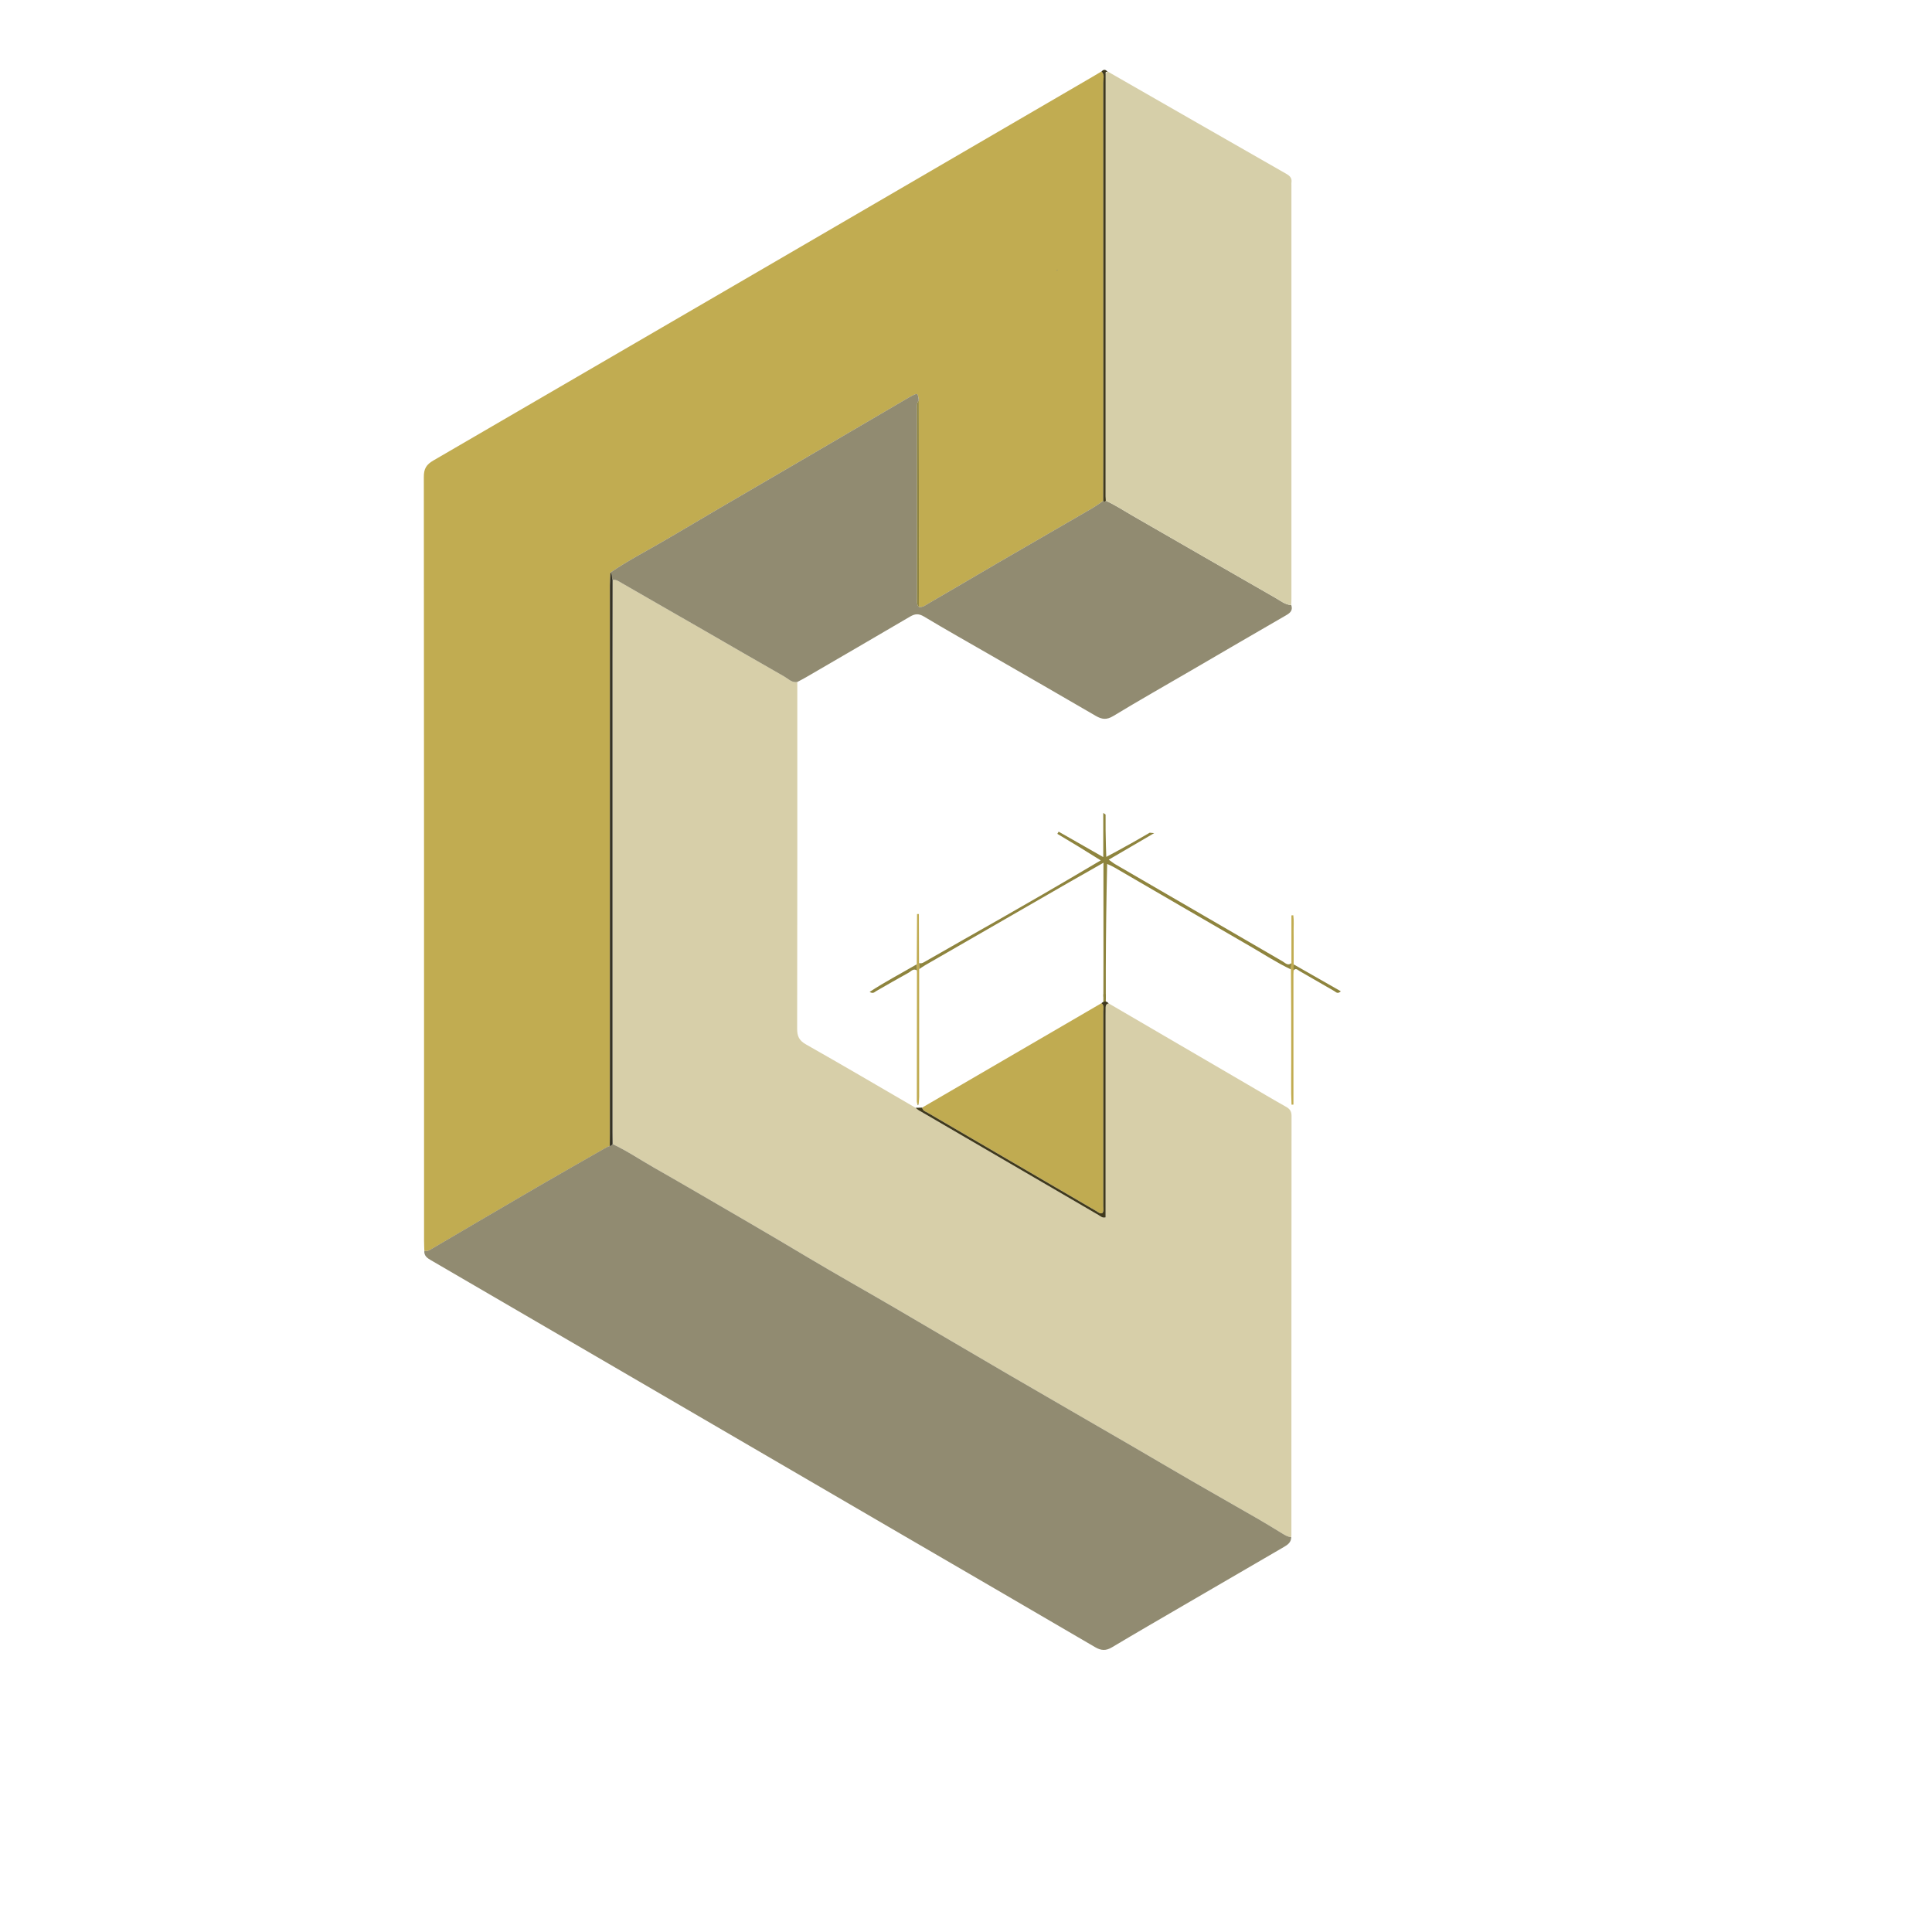 <?xml version="1.0" encoding="utf-8"?>
<!-- Generator: Adobe Illustrator 26.0.3, SVG Export Plug-In . SVG Version: 6.00 Build 0)  -->
<svg version="1.1" id="Layer_1" xmlns="http://www.w3.org/2000/svg" xmlns:xlink="http://www.w3.org/1999/xlink" x="0px" y="0px"
	 viewBox="0 0 768 768" style="enable-background:new 0 0 768 768;" xml:space="preserve">
<style type="text/css">
	.st0{fill:#8E843E;}
	.st1{fill:#C1AC51;}
	.st2{fill:#D7CFA9;}
	.st3{fill:#918B71;}
	.st4{fill:#D6CFA9;}
	.st5{fill:#C0AB51;}
	.st6{fill:#3F391D;}
	.st7{fill:#343123;}
</style>
<g>
	<rect x="438.61" y="395.21" class="st0" width="0.97" height="3.17"/>
	<path class="st1" d="M168.68,497.16c-0.04-1.33-0.11-2.66-0.11-3.99c-0.01-101.21,0.01-202.43-0.09-303.64
		c0-3.24,1.03-4.88,3.78-6.47c87.32-50.75,174.59-101.6,261.87-152.44c1.25-0.73,2.5-1.48,3.74-2.22c1.34,1.3,0.71,2.96,0.71,4.45
		c0.04,48.78,0.03,97.55,0.03,146.33c0,6.66-0.03,13.31-0.05,19.97c-1.51,1-2.97,2.07-4.53,2.98
		c-12.27,7.13-24.58,14.21-36.85,21.34c-9.37,5.45-18.69,10.98-28.06,16.41c-1.17,0.68-2.31,1.69-3.87,1.41
		c0.01-7.63,0.04-15.25,0.04-22.88c-0.01-19.73-0.04-39.47-0.07-59.2c-0.37-3.04-0.38-3.04-2.83-1.79
		c-0.32,0.16-0.64,0.33-0.96,0.52c-10.82,6.33-21.63,12.67-32.45,19c-14.57,8.51-29.15,17.01-43.72,25.53
		c-7.6,4.44-15.13,8.99-22.77,13.37c-6.67,3.83-13.48,7.43-19.84,11.78c-0.07,1.69-0.19,3.38-0.19,5.07
		c-0.01,72.73-0.01,145.45-0.01,218.18c0,1.57-0.03,3.15-0.04,4.72c-0.44,0.18-0.92,0.3-1.33,0.54c-9.1,5.2-18.22,10.36-27.28,15.63
		c-14.16,8.24-28.28,16.56-42.42,24.85C170.53,497.07,169.72,497.58,168.68,497.16z"/>
	<path class="st2" d="M316.94,271.1c0,45.94,0.04,91.88-0.06,137.82c-0.01,3.02,0.79,4.71,3.51,6.25
		c14.6,8.26,29.06,16.77,43.57,25.2c0.37,0.3,0.7,0.66,1.1,0.9c23.88,13.93,47.77,27.86,71.67,41.76c0.75,0.43,1.47,1.26,2.75,0.88
		c0-1.27,0-2.46,0-3.65c0-25.53,0-51.06,0-76.59c0-1.09,0.02-2.18,0.02-3.27c0-0.83,0.35-1.38,1.2-1.54
		c18.37,10.72,36.75,21.45,55.12,32.17c5.12,2.99,10.2,6.02,15.37,8.92c1.54,0.86,2.22,1.81,2.22,3.66
		c-0.06,55.56-0.05,111.12-0.06,166.69c0,0.24-0.06,0.48-0.08,0.72c-1.4-0.04-2.52-0.81-3.65-1.49c-3.01-1.79-5.96-3.67-8.99-5.42
		c-8.89-5.13-17.82-10.18-26.71-15.31c-8.04-4.65-16.03-9.39-24.07-14.05c-16.61-9.64-33.25-19.21-49.84-28.88
		c-14.82-8.63-29.57-17.38-44.39-26.02c-11.57-6.75-23.24-13.31-34.74-20.16c-7.78-4.64-15.57-9.26-23.4-13.81
		c-12.53-7.28-25.03-14.59-37.61-21.78c-5.44-3.11-10.64-6.65-16.34-9.31c-0.01-1.57-0.04-3.14-0.04-4.72c0-62.54,0-125.08,0-187.63
		c0-10.65,0.02-21.29,0.04-31.94c1.45-0.22,2.53,0.64,3.67,1.29c10.97,6.3,21.94,12.6,32.91,18.91c10.54,6.07,21.05,12.2,31.63,18.2
		C313.35,269.84,314.74,271.49,316.94,271.1z"/>
	<path class="st3" d="M243.54,454.79c5.69,2.67,10.89,6.2,16.34,9.31c12.58,7.18,25.09,14.5,37.61,21.78
		c7.83,4.55,15.62,9.17,23.4,13.81c11.5,6.86,23.18,13.41,34.74,20.16c14.81,8.64,29.57,17.39,44.39,26.02
		c16.59,9.66,33.23,19.24,49.84,28.88c8.03,4.66,16.02,9.4,24.07,14.05c8.89,5.13,17.82,10.19,26.71,15.31
		c3.03,1.75,5.99,3.62,8.99,5.42c1.14,0.68,2.25,1.44,3.65,1.49c0.02,2.11-1.43,3.07-3.02,3.99c-13.27,7.7-26.53,15.42-39.79,23.15
		c-9.5,5.54-19.02,11.04-28.46,16.68c-2.38,1.42-4.26,1.35-6.67-0.06c-27.42-16.05-54.91-31.99-82.36-47.98
		c-34.35-20-68.68-40.03-103.03-60.04c-26.2-15.27-52.4-30.55-78.62-45.79c-1.55-0.9-2.84-1.79-2.65-3.81
		c1.03,0.42,1.85-0.09,2.7-0.59c14.13-8.29,28.25-16.61,42.42-24.85c9.06-5.27,18.18-10.43,27.28-15.63
		c0.41-0.24,0.89-0.36,1.33-0.54C242.96,455.56,243.23,455.15,243.54,454.79z"/>
	<path class="st3" d="M316.94,271.1c-2.19,0.39-3.59-1.26-5.2-2.18c-10.58-6.01-21.09-12.13-31.63-18.2
		c-10.96-6.31-21.94-12.61-32.91-18.91c-1.14-0.66-2.22-1.51-3.67-1.29c-0.54-0.9,0.11-2.16-0.88-2.92
		c6.36-4.35,13.17-7.95,19.84-11.78c7.63-4.38,15.17-8.93,22.77-13.37c14.57-8.52,29.15-17.01,43.72-25.53
		c10.82-6.32,21.63-12.67,32.45-19c0.31-0.18,0.63-0.35,0.96-0.52c2.45-1.25,2.46-1.24,2.83,1.8c-0.88,1.03-0.67,2.28-0.67,3.47
		c-0.01,25.05-0.01,50.1,0,75.15c0,1.19-0.24,2.45,0.7,3.45c1.56,0.27,2.69-0.73,3.87-1.41c9.38-5.43,18.69-10.96,28.06-16.41
		c12.27-7.14,24.58-14.21,36.85-21.34c1.56-0.91,3.02-1.98,4.53-2.98c0.38,0.54,0.71,0.29,1.03-0.07c3.65,1.62,6.96,3.84,10.41,5.82
		c19.03,10.95,38.05,21.92,57.1,32.84c1.96,1.12,3.77,2.67,6.2,2.8c0.67,1.99-0.27,3.04-1.97,4.01
		c-12.55,7.23-25.04,14.55-37.55,21.83c-10.43,6.07-20.94,12.03-31.26,18.28c-2.6,1.58-4.48,1.36-6.92-0.06
		c-13.76-8.03-27.58-15.95-41.38-23.9c-8.99-5.18-18.04-10.26-26.94-15.6c-2.09-1.25-3.56-1.12-5.52,0.03
		c-13.74,8.08-27.53,16.07-41.31,24.09C319.29,269.88,318.11,270.47,316.94,271.1z"/>
	<path class="st4" d="M513.29,240.52c-2.43-0.13-4.24-1.68-6.2-2.8c-19.05-10.91-38.06-21.89-57.1-32.84
		c-3.44-1.98-6.76-4.2-10.41-5.82c-0.03-0.6-0.09-1.21-0.09-1.81c0-56,0.01-112,0.02-168c0.19-0.23,0.38-0.47,0.56-0.7l0.11-0.16
		l-0.15-0.12c23.78,13.63,47.56,27.28,71.36,40.87c1.43,0.82,2.24,1.73,1.98,3.41c-0.05,0.35-0.01,0.72-0.01,1.09
		c0,54.78,0,109.57,0,164.35C513.37,238.83,513.32,239.68,513.29,240.52z"/>
	<path class="st5" d="M366.57,440.29c23.76-13.84,47.52-27.67,71.29-41.51c1.19,0.91,0.73,2.23,0.73,3.37
		c0.03,25.78,0.02,51.56,0.01,77.34c0,0.92,0.28,1.91-0.36,2.74c-1.02,0.38-1.66-0.35-2.34-0.74
		c-22.35-13.01-44.7-26.03-67.03-39.08C367.96,441.88,366.76,441.6,366.57,440.29z"/>
	<path class="st0" d="M513.18,385.36c-5.58-2.63-10.73-6.02-16.06-9.1c-17.99-10.39-35.94-20.87-53.9-31.31
		c-0.31-0.18-0.56-0.31-0.63-0.35c-0.93-0.5-1.77-0.87-2.48-1.16c-0.31,13.68-0.49,27.53-0.53,41.53c-0.01,4.2-0.01,8.38,0,12.55
		c-0.48-1.08-0.17-0.45-0.64-0.58c-0.08-0.02-0.18-0.1-0.2-0.17c-0.06-0.23-0.1-0.47-0.11-0.71c-0.02-0.36-0.04-0.73-0.02-1.09
		c0.04-0.66,0.04-20.77,0.02-51.23c0.01-0.26,0.02-0.52,0.03-0.78c-0.23,0.13-0.46,0.26-0.7,0.39c-5.56,3.17-10.01,5.67-12.7,7.22
		c-19.16,11.03-38.32,22.06-57.47,33.1c-0.83,0.48-1.61,1.06-2.41,1.59c-0.02-0.8-0.03-1.61-0.05-2.41c1.06,0.31,1.87-0.29,2.7-0.77
		c22.08-12.7,35.07-19.67,67.77-39.02c0.85-0.5,1.52-0.89,1.77-1.04c-2.86-1.81-5.77-3.61-8.73-5.42c-2.87-1.75-5.71-3.46-8.53-5.13
		c0.17-0.29,0.34-0.58,0.52-0.87c5.76,3.28,11.52,6.57,17.73,10.11c0-6.18,0-11.81,0-17.54c0.31,0.21,0.62,0.42,0.93,0.63
		c-0.03,4.05,0.01,8.2,0.13,12.44c0.04,1.48,0.09,2.94,0.15,4.39c1.36-0.71,2.72-1.44,4.08-2.18c4.53-2.45,8.93-4.93,13.18-7.43
		c0.59,0.06,1.18,0.12,1.77,0.17c-6.22,3.63-11.97,6.99-18.06,10.55c1.07,0.75,1.84,1.39,2.71,1.89
		c22.12,12.86,44.25,25.71,66.39,38.53c1.05,0.61,2.07,1.88,3.52,0.72C513.3,383.72,513.24,384.54,513.18,385.36z"/>
	<path class="st6" d="M366.57,440.29c0.2,1.31,1.4,1.59,2.29,2.11c22.33,13.05,44.67,26.07,67.03,39.08
		c0.68,0.4,1.33,1.13,2.34,0.74c0.64-0.83,0.36-1.83,0.36-2.74c0.02-25.78,0.02-51.56-0.01-77.34c0-1.14,0.46-2.46-0.73-3.37
		c0.98-0.84,1.94-0.96,2.86,0.09c-0.85,0.16-1.2,0.71-1.2,1.54c0,1.09-0.02,2.18-0.02,3.27c0,25.53,0,51.06,0,76.59
		c0,1.19,0,2.38,0,3.65c-1.28,0.37-2-0.45-2.75-0.88c-23.9-13.9-47.79-27.83-71.67-41.76c-0.41-0.24-0.74-0.6-1.1-0.9
		C364.83,440.34,365.7,440.32,366.57,440.29z"/>
	<path class="st6" d="M439.51,29.26c-0.01,56-0.01,112-0.02,168c0,0.6,0.06,1.21,0.09,1.81c-0.32,0.36-0.65,0.61-1.03,0.07
		c0.02-6.66,0.05-13.31,0.05-19.97c0-48.78,0.01-97.55-0.03-146.33c0-1.49,0.63-3.15-0.71-4.45c0.68-0.69,1.4-0.91,2.16-0.12
		c0,0,0.15,0.12,0.15,0.12s-0.11,0.16-0.11,0.16C439.52,28.5,439.42,28.8,439.51,29.26z"/>
	<path class="st1" d="M513.18,385.36c0.06-0.82,0.12-1.63,0.18-2.45c0-6.34,0-12.69,0-19.03c0.25-0.01,0.5-0.03,0.75-0.04
		c0.3,2.2,0.09,4.46,0.13,6.68c0.04,2.4,0.01,4.81,0.01,7.21c0,2.4,0.01,4.81,0.01,7.21c-0.03,0.81-0.06,1.63-0.1,2.44
		c0,17.24,0,34.48,0,51.72c-0.25,0.01-0.51,0.01-0.76,0.02c-0.27-5.84-0.08-11.69-0.12-17.53c-0.03-6.04,0.01-12.08-0.01-18.11
		C513.26,397.43,513.22,391.39,513.18,385.36z"/>
	<path class="st5" d="M365.33,382.87c0.02,0.8,0.03,1.61,0.05,2.41c0,16.91,0.01,33.82,0,50.72c0,0.96-0.12,1.92-0.19,2.88
		c-0.19-0.02-0.38-0.02-0.57,0c-0.06-0.36-0.17-0.71-0.17-1.07c0.01-17.05,0.03-34.1,0.05-51.15c-0.03-0.81-0.05-1.62-0.08-2.44
		c0.04-6.96,0.08-13.92,0.12-20.88c0.24,0,0.49,0,0.73,0C365.29,369.86,365.31,376.37,365.33,382.87z"/>
	<path class="st0" d="M364.41,383.33c0.03,0.81,0.05,1.62,0.08,2.44c-1.39-0.95-2.28,0.32-3.24,0.85c-4.34,2.38-8.6,4.88-12.9,7.32
		c-0.67,0.38-1.24,1.25-2.66,0.36C351.88,390.23,358.24,386.94,364.41,383.33z"/>
	<path class="st0" d="M514.17,385.81c0.03-0.81,0.06-1.63,0.1-2.44c6.2,3.53,12.4,7.07,18.73,10.68c-1.3,1.24-1.92,0.31-2.56-0.06
		c-4.6-2.63-9.17-5.32-13.78-7.94C515.92,385.64,515.11,384.57,514.17,385.81z"/>
	<path class="st0" d="M364.62,438.88c0.19-0.02,0.38-0.02,0.57,0c-0.09,0.17-0.19,0.34-0.28,0.51
		C364.81,439.23,364.71,439.05,364.62,438.88z"/>
	<path class="st7" d="M242.65,227.59c0.99,0.76,0.34,2.02,0.88,2.92c-0.01,10.65-0.03,21.29-0.04,31.94c0,62.54,0,125.08,0,187.63
		c0,1.57,0.03,3.14,0.04,4.72c-0.31,0.35-0.57,0.77-1.13,0.76c0.01-1.57,0.04-3.15,0.04-4.72c0-72.73,0-145.45,0.01-218.18
		C242.46,230.97,242.59,229.28,242.65,227.59z"/>
	<path class="st0" d="M365.25,241.28c-0.94-1.01-0.7-2.27-0.7-3.45c-0.01-25.05-0.01-50.1,0-75.15c0-1.19-0.21-2.44,0.67-3.47
		c0.02,19.73,0.05,39.47,0.07,59.2C365.29,226.03,365.26,233.65,365.25,241.28z"/>
</g>
<path class="st3" d="M420.12,107.71c-0.06-0.3,0.01-0.5,0.37-0.46C420.37,107.4,420.24,107.55,420.12,107.71z"/>
</svg>

